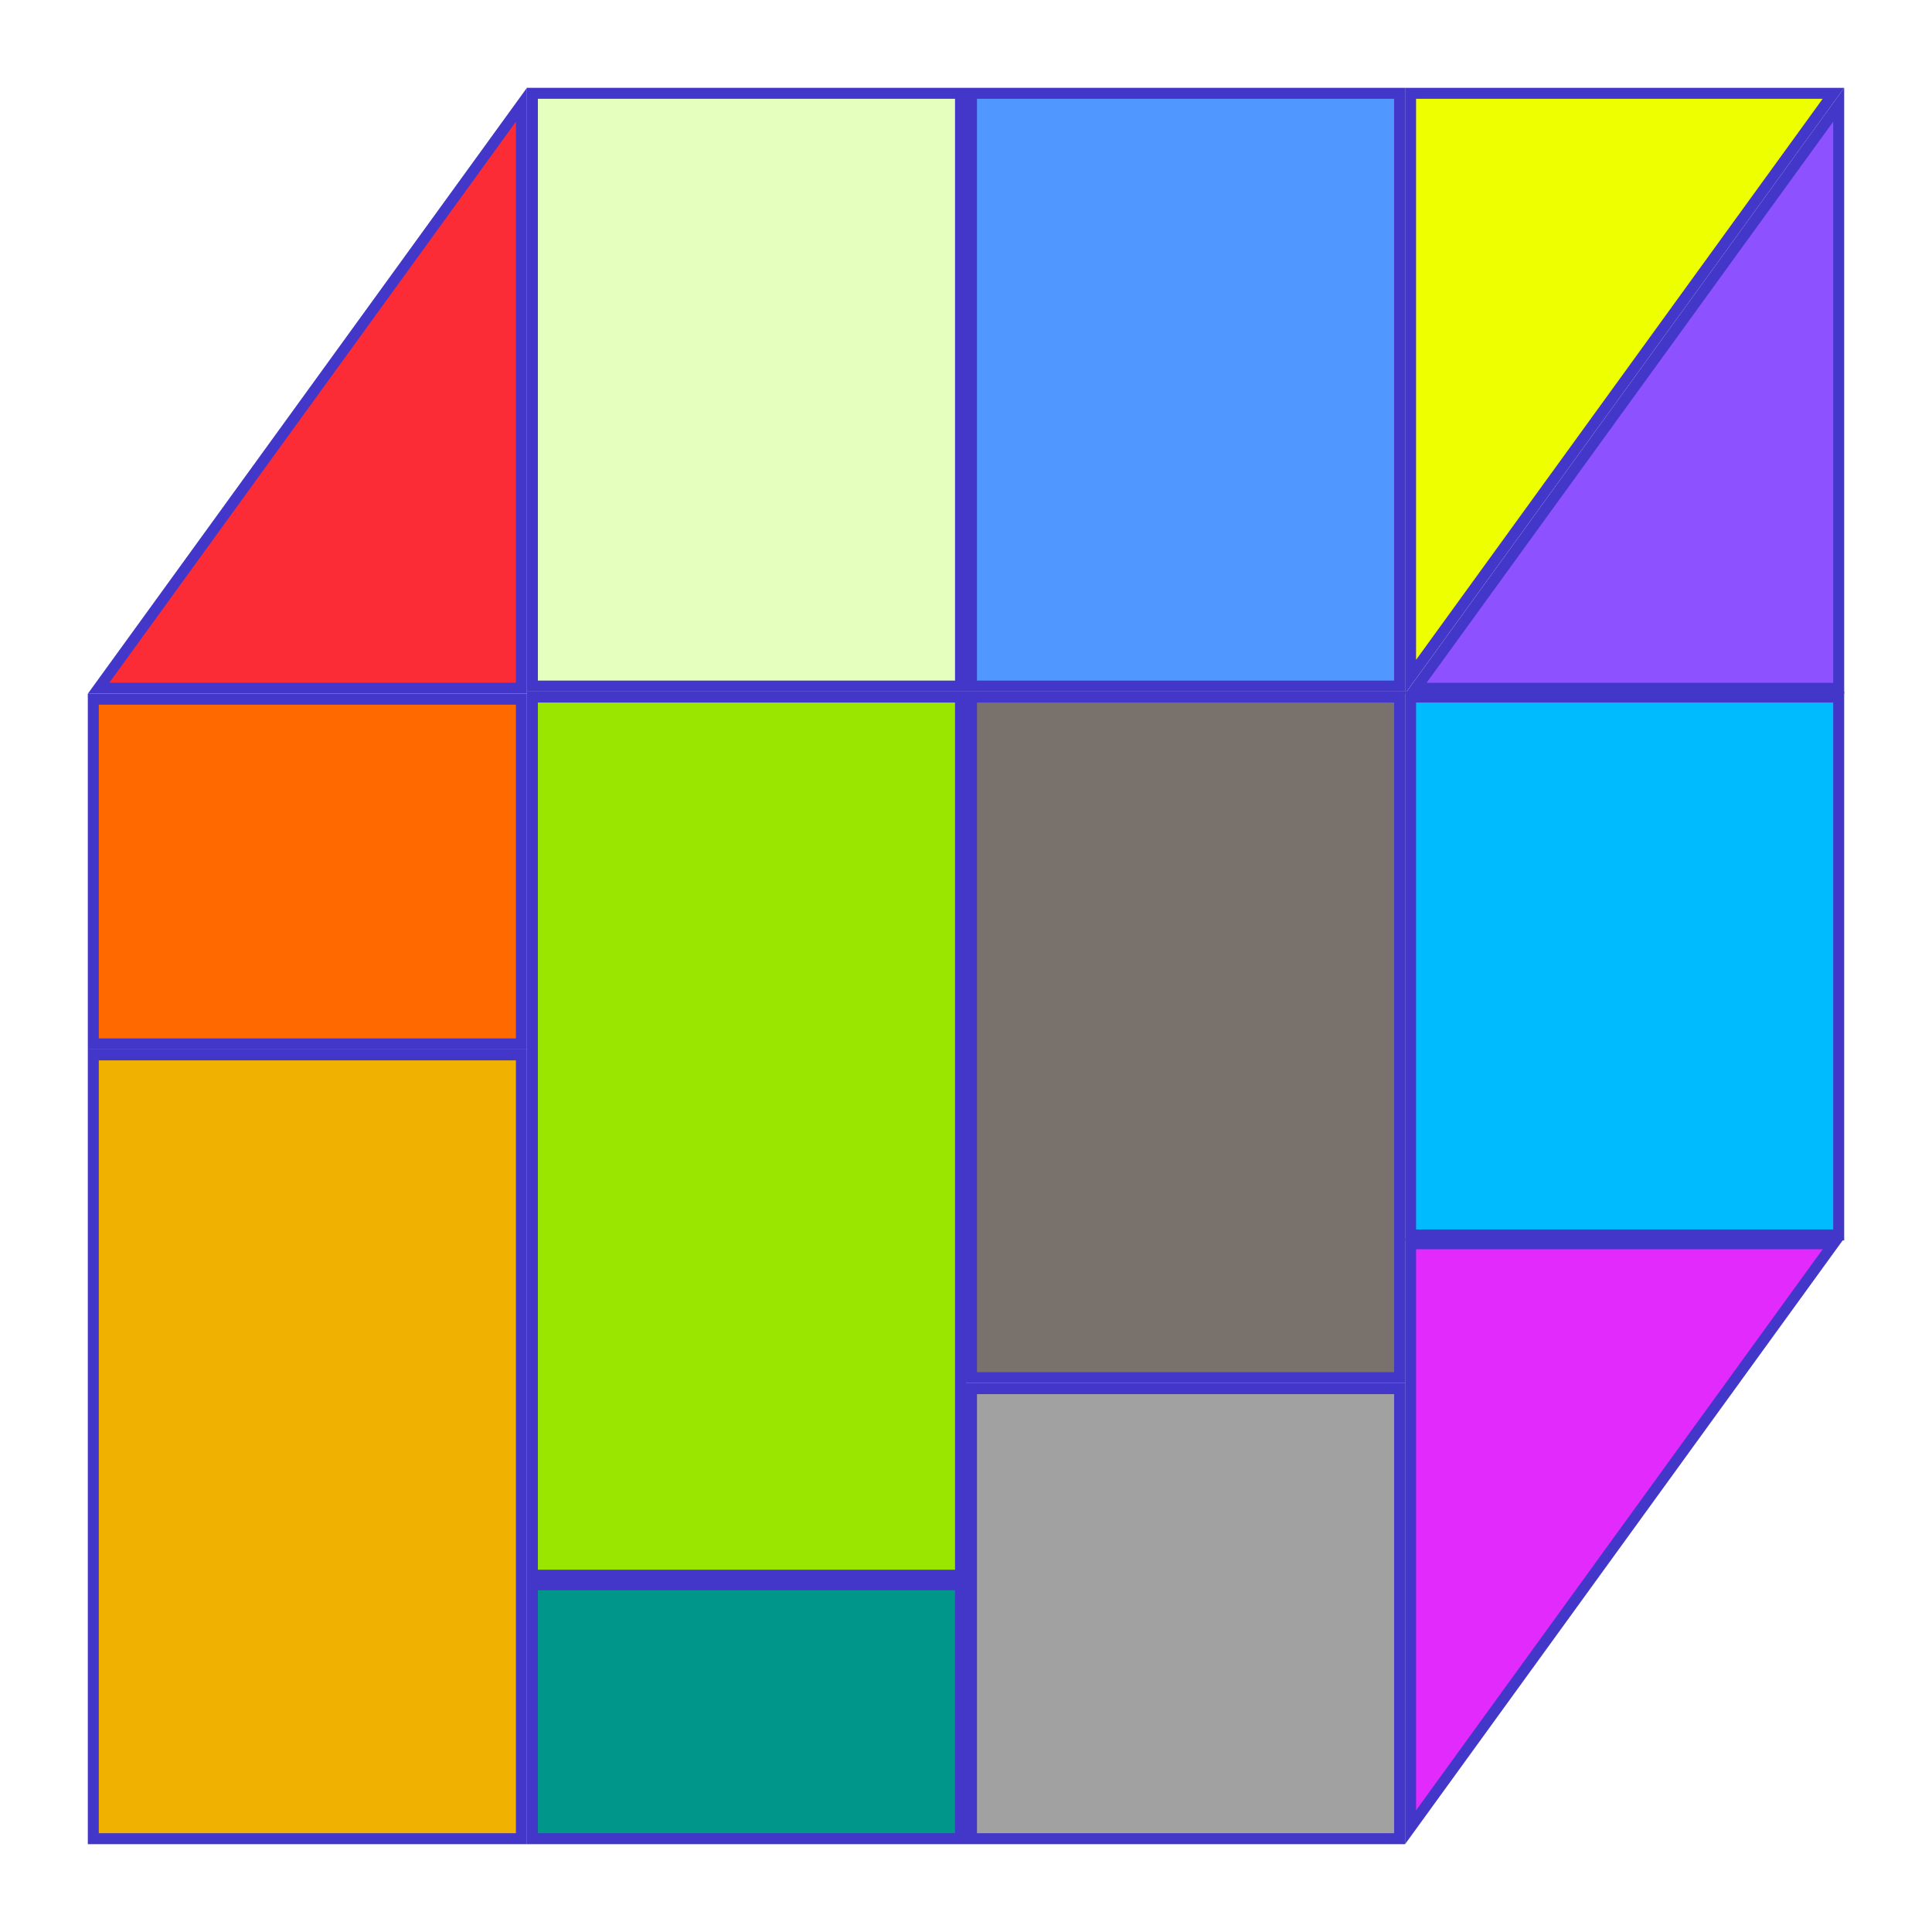 <svg width="176" height="176" viewBox="0 0 176 176" fill="none" xmlns="http://www.w3.org/2000/svg">
<g filter="url(#filter0_d_20_4)">
<path d="M43.5 54.695H4.98L43.5 1.542V54.695Z" fill="#FB2C36" stroke="#4337C9"/>
<rect x="44.5" y="55.5" width="39" height="80" fill="#9AE600" stroke="#4337C9"/>
<path d="M83.5 0.5V54.5H44.5V0.5H83.5Z" fill="#E4FFBE" stroke="#4337C9"/>
<path d="M83.5 136.366V159.5H44.5V136.366H83.5Z" fill="#009689" stroke="#4337C9"/>
<path d="M163.021 105.305L124.5 158.457V105.305H163.021Z" fill="#E12AFB" stroke="#4337C9"/>
<path d="M163.021 0.5L124.5 53.652V0.5H163.021Z" fill="#EEFF00" stroke="#4337C9"/>
<rect x="4.5" y="55.696" width="39" height="31.402" fill="#FF6900" stroke="#4337C9"/>
<rect x="4.5" y="88.098" width="39" height="71.402" fill="#F0B100" stroke="#4337C9"/>
<rect x="84.5" y="55.5" width="39" height="62" fill="#79716B" stroke="#4337C9"/>
<rect x="84.5" y="118.5" width="39" height="41" fill="#A1A1A1" stroke="#4337C9"/>
<path d="M163.5 54.7H124.98L163.5 1.542V54.7Z" fill="#8E51FF" stroke="#4337C9"/>
<rect x="124.5" y="55.5" width="39" height="49" fill="#00BCFF" stroke="#4337C9"/>
<rect x="84.5" y="0.5" width="39" height="54" fill="#5098FF" stroke="#4337C9"/>
</g>
<defs>
<filter id="filter0_d_20_4" x="0" y="0" width="176" height="176" filterUnits="userSpaceOnUse" color-interpolation-filters="sRGB">
<feFlood flood-opacity="0" result="BackgroundImageFix"/>
<feColorMatrix in="SourceAlpha" type="matrix" values="0 0 0 0 0 0 0 0 0 0 0 0 0 0 0 0 0 0 127 0" result="hardAlpha"/>
<feOffset dx="4" dy="8"/>
<feGaussianBlur stdDeviation="4"/>
<feComposite in2="hardAlpha" operator="out"/>
<feColorMatrix type="matrix" values="0 0 0 0 0.263 0 0 0 0 0.216 0 0 0 0 0.788 0 0 0 0.25 0"/>
<feBlend mode="normal" in2="BackgroundImageFix" result="effect1_dropShadow_20_4"/>
<feBlend mode="normal" in="SourceGraphic" in2="effect1_dropShadow_20_4" result="shape"/>
</filter>
</defs>
</svg>
